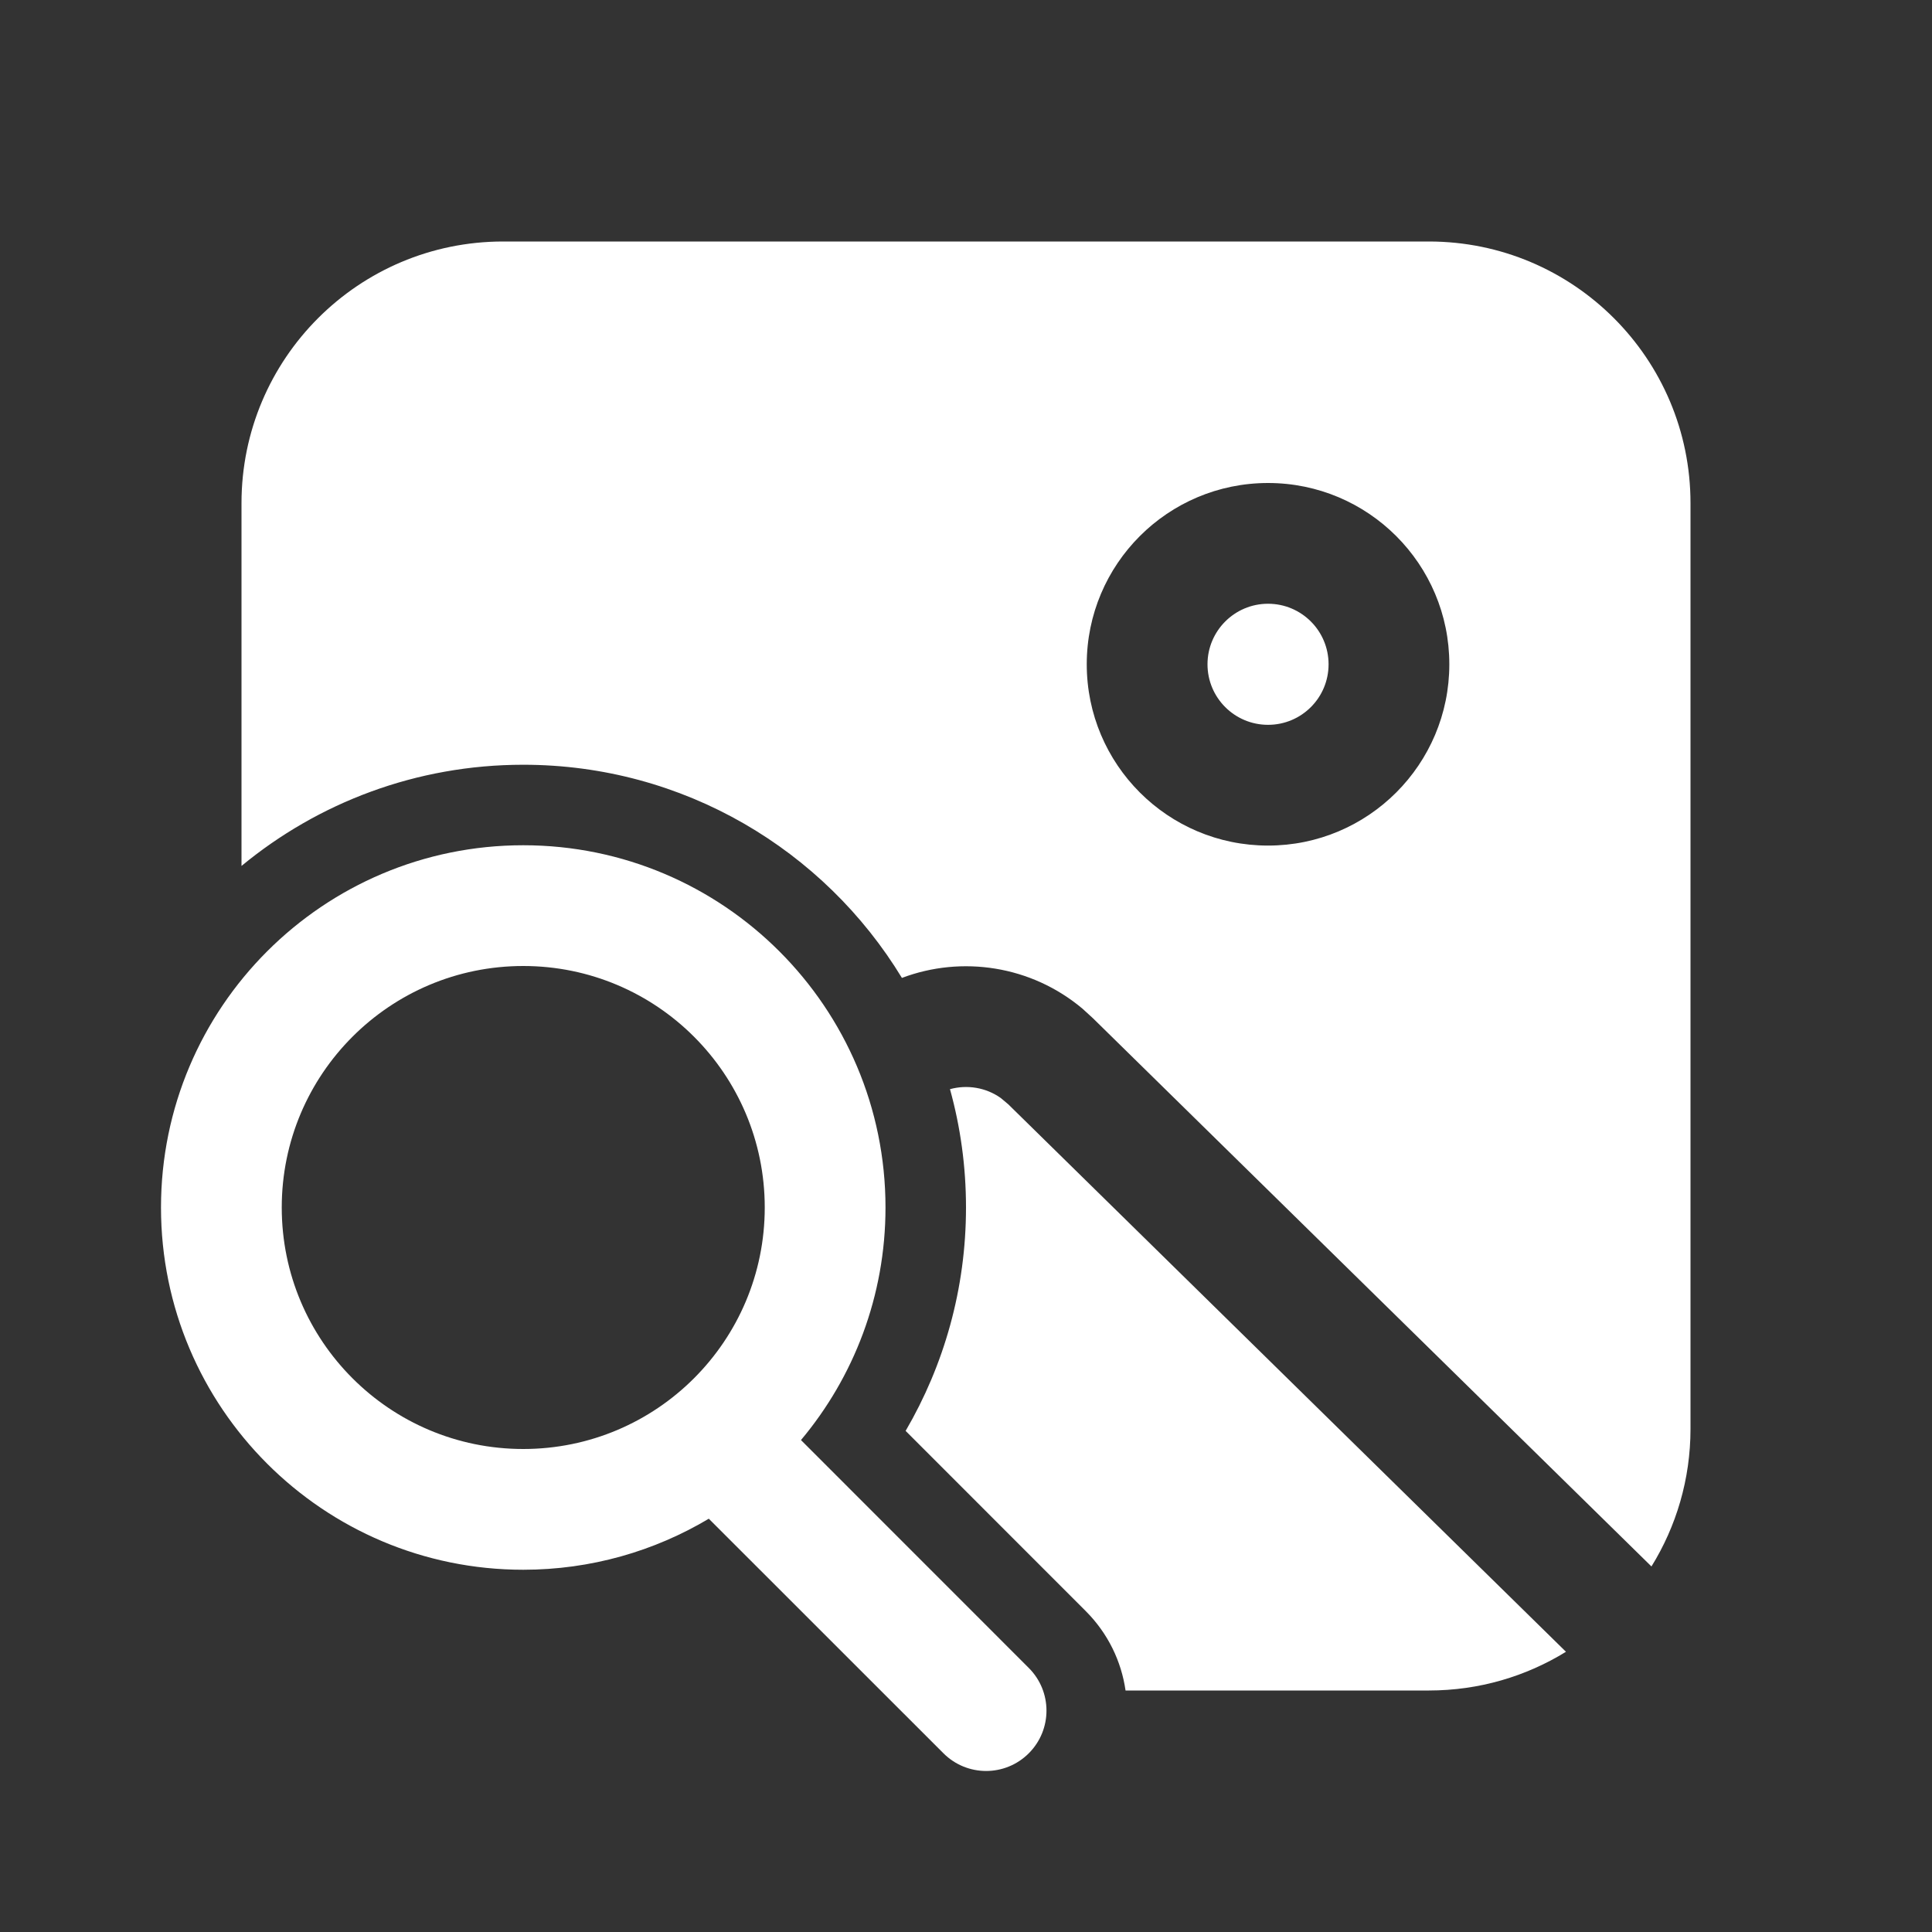 <svg width="24" height="24" viewBox="0 0 24 24" fill="none" xmlns="http://www.w3.org/2000/svg">
<rect x="0" y="0" width="24" height="24" fill="#333333" stroke="none"/>
<path d="M16.504 8.252C16.504 7.837 16.168 7.5 15.752 7.5C15.337 7.5 15 7.837 15 8.252C15 8.668 15.337 9.004 15.752 9.004C16.168 9.004 16.504 8.668 16.504 8.252ZM3 10.757V6.25C3 4.455 4.455 3 6.25 3H17.75C19.545 3 21 4.455 21 6.25V17.75C21 18.377 20.822 18.963 20.515 19.459L13.576 12.648L13.448 12.531C12.811 11.995 11.948 11.867 11.204 12.148C10.239 10.56 8.493 9.5 6.5 9.5C5.17 9.5 3.951 9.972 3 10.757ZM13.5 8.252C13.5 9.496 14.508 10.504 15.752 10.504C16.996 10.504 18.004 9.496 18.004 8.252C18.004 7.008 16.996 6 15.752 6C14.508 6 13.5 7.008 13.5 8.252ZM13.982 21C13.93 20.639 13.765 20.291 13.487 20.013L11.25 17.775C11.726 16.96 12 16.011 12 15C12 14.491 11.931 13.998 11.801 13.53C12.013 13.472 12.246 13.508 12.432 13.64L12.525 13.718L19.453 20.519C18.958 20.824 18.375 21 17.75 21H13.982ZM9.95 17.889C10.605 17.108 11 16.1 11 15C11 12.515 8.985 10.5 6.5 10.5C4.015 10.5 2 12.515 2 15C2 17.485 4.015 19.5 6.5 19.5C7.342 19.5 8.131 19.268 8.805 18.866L11.72 21.78C12.013 22.073 12.487 22.073 12.78 21.78C13.073 21.487 13.073 21.013 12.78 20.72L9.95 17.889ZM6.5 18C4.843 18 3.5 16.657 3.5 15C3.5 13.343 4.843 12 6.5 12C8.157 12 9.5 13.343 9.5 15C9.5 16.657 8.157 18 6.5 18Z" fill="#ffffff"/>
</svg>
